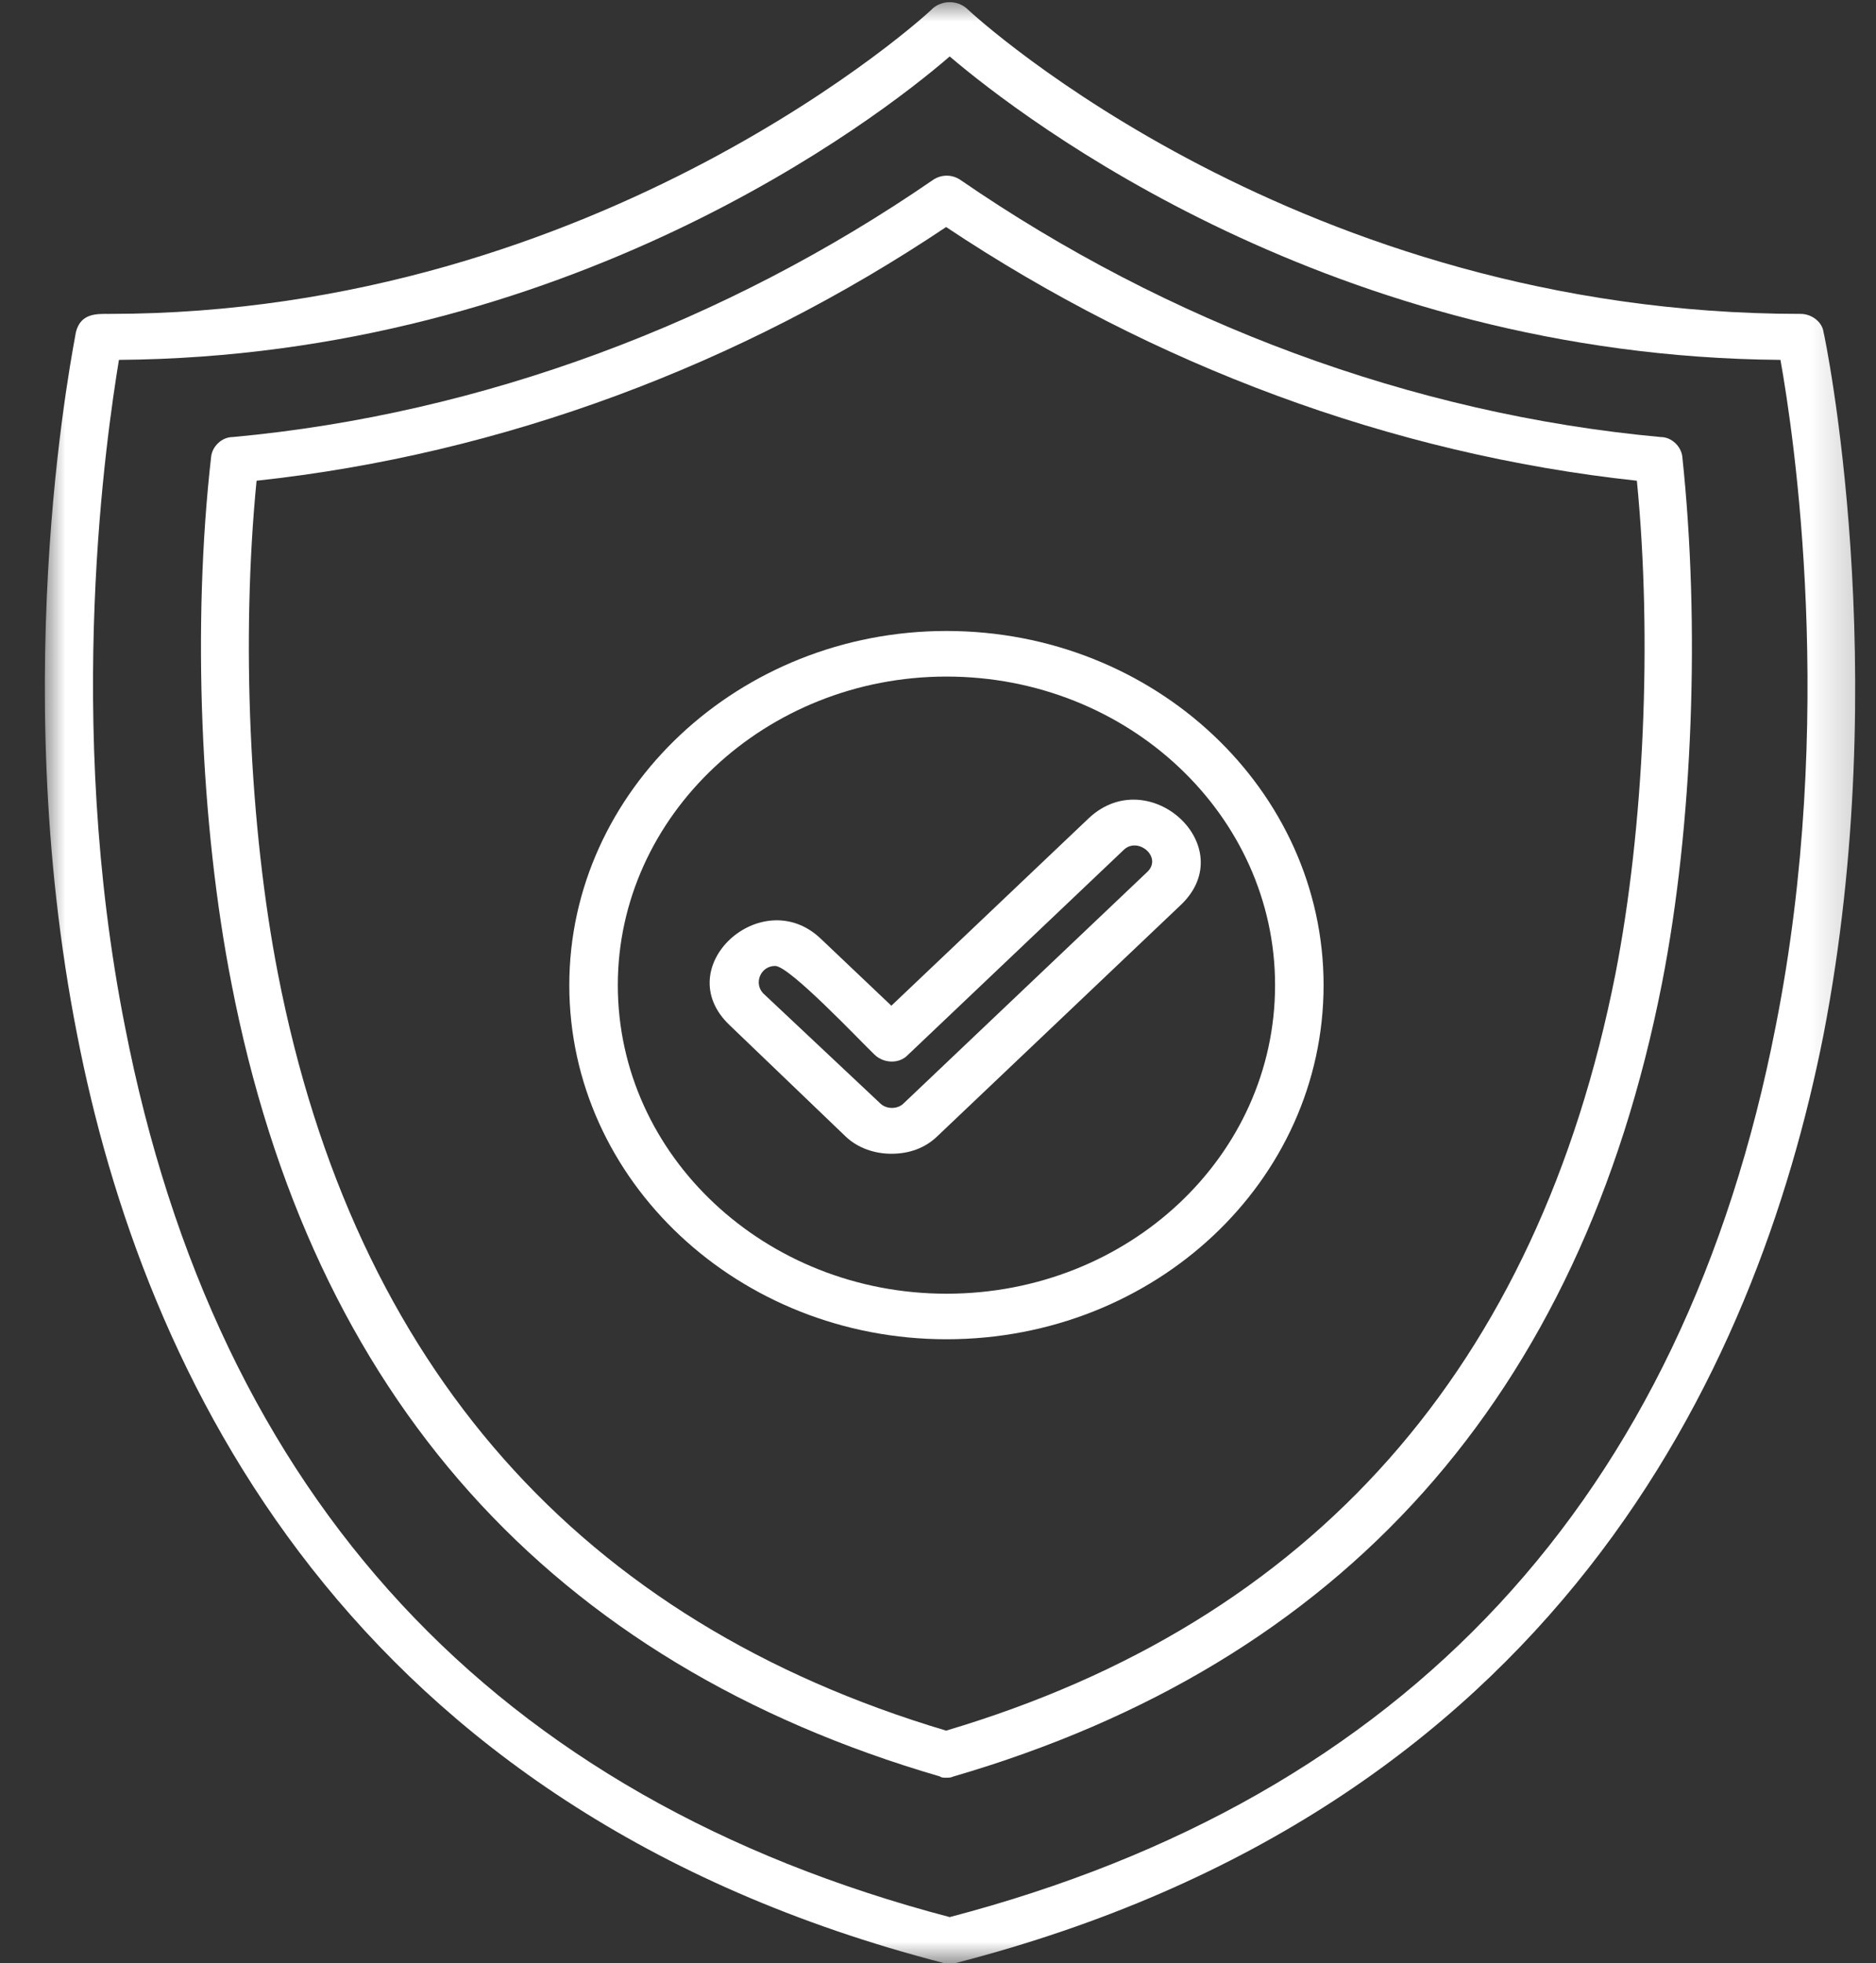 <svg width="43" height="45" viewBox="0 0 43 45" fill="none" xmlns="http://www.w3.org/2000/svg">
<rect x="0" y="0" width="43" height="45" fill="#333333" stroke="none"/>
<g id="icone Fiabilit&#195;&#169;">
<g id="Clip path group">
<mask id="mask0_2583_1777" style="mask-type:luminance" maskUnits="userSpaceOnUse" x="0" y="0" width="43" height="45">
<g id="f8a4d8d40c">
<path id="Vector" d="M0.988 0H42.802V45H0.988V0Z" fill="white"/>
</g>
</mask>
<g mask="url(#mask0_2583_1777)">
<g id="Group">
<path id="Vector_2" fill-rule="evenodd" clip-rule="evenodd" d="M21.768 44.996C21.74 44.996 21.685 44.996 21.631 44.996C7.968 41.467 3.276 31.483 1.767 23.712C0.12 15.335 1.739 7.696 1.739 7.616C1.849 7.168 2.233 7.195 2.507 7.195C13.784 7.195 21.329 0.267 21.384 0.188C21.604 0.004 21.933 0.004 22.152 0.188C22.427 0.451 29.807 7.195 41.276 7.195C41.523 7.195 41.77 7.379 41.798 7.616C41.824 7.696 43.416 15.335 41.798 23.712C40.261 31.483 35.597 41.467 21.906 44.996C21.878 44.996 21.823 44.996 21.768 44.996ZM2.726 8.249C2.452 9.934 1.465 16.467 2.864 23.528C4.976 34.355 11.342 41.203 21.768 43.943C32.222 41.203 38.587 34.355 40.7 23.528C42.1 16.467 41.111 9.934 40.81 8.249C30.548 8.169 23.47 2.743 21.768 1.294C20.095 2.743 13.015 8.169 2.726 8.249Z" fill="white"/>
</g>
</g>
</g>
<path id="Vector_3" fill-rule="evenodd" clip-rule="evenodd" d="M21.686 40.748C21.631 40.748 21.577 40.748 21.549 40.721C12.619 38.117 7.14 32.013 5.305 22.541C4.593 18.911 4.402 14.306 4.84 10.465C4.867 10.229 5.086 10.018 5.333 10.018C11.057 9.493 16.646 7.387 21.384 4.125C21.577 3.994 21.824 3.994 22.015 4.125C26.753 7.387 32.342 9.493 38.068 10.018C38.313 10.018 38.532 10.229 38.56 10.465C38.97 14.306 38.806 18.911 38.094 22.541C36.232 32.013 30.78 38.117 21.851 40.721C21.796 40.748 21.741 40.748 21.686 40.748ZM5.881 11.019C5.524 14.649 5.716 18.963 6.373 22.332C8.127 31.329 13.304 37.17 21.686 39.669C30.095 37.17 35.245 31.329 37.026 22.332C37.684 18.963 37.875 14.649 37.519 11.019C31.877 10.412 26.425 8.361 21.686 5.204C16.974 8.361 11.524 10.412 5.881 11.019Z" fill="white"/>
<path id="Vector_4" fill-rule="evenodd" clip-rule="evenodd" d="M21.694 30.698C16.94 30.698 13.049 27.071 13.049 22.581C13.049 18.119 16.94 14.463 21.694 14.463C26.475 14.463 30.338 18.119 30.338 22.581C30.338 27.071 26.475 30.698 21.694 30.698ZM21.694 15.508C17.552 15.508 14.161 18.692 14.161 22.581C14.161 26.496 17.552 29.654 21.694 29.654C25.863 29.654 29.226 26.496 29.226 22.581C29.226 18.692 25.863 15.508 21.694 15.508Z" fill="white"/>
<path id="Vector_5" fill-rule="evenodd" clip-rule="evenodd" d="M20.431 26.446C20.047 26.446 19.662 26.315 19.388 26.055L16.723 23.498C15.322 22.166 17.465 20.236 18.81 21.514L20.431 23.053L24.963 18.748C26.337 17.47 28.451 19.4 27.077 20.732L21.474 26.055C21.2 26.315 20.843 26.446 20.431 26.446ZM17.767 22.141C17.436 22.141 17.272 22.532 17.491 22.767L20.183 25.298C20.321 25.428 20.569 25.428 20.705 25.298L26.282 20C26.666 19.661 26.089 19.166 25.759 19.479L20.815 24.176C20.624 24.385 20.266 24.385 20.047 24.176C19.717 23.862 18.097 22.141 17.767 22.141Z" fill="white"/>
</g>
</svg>
